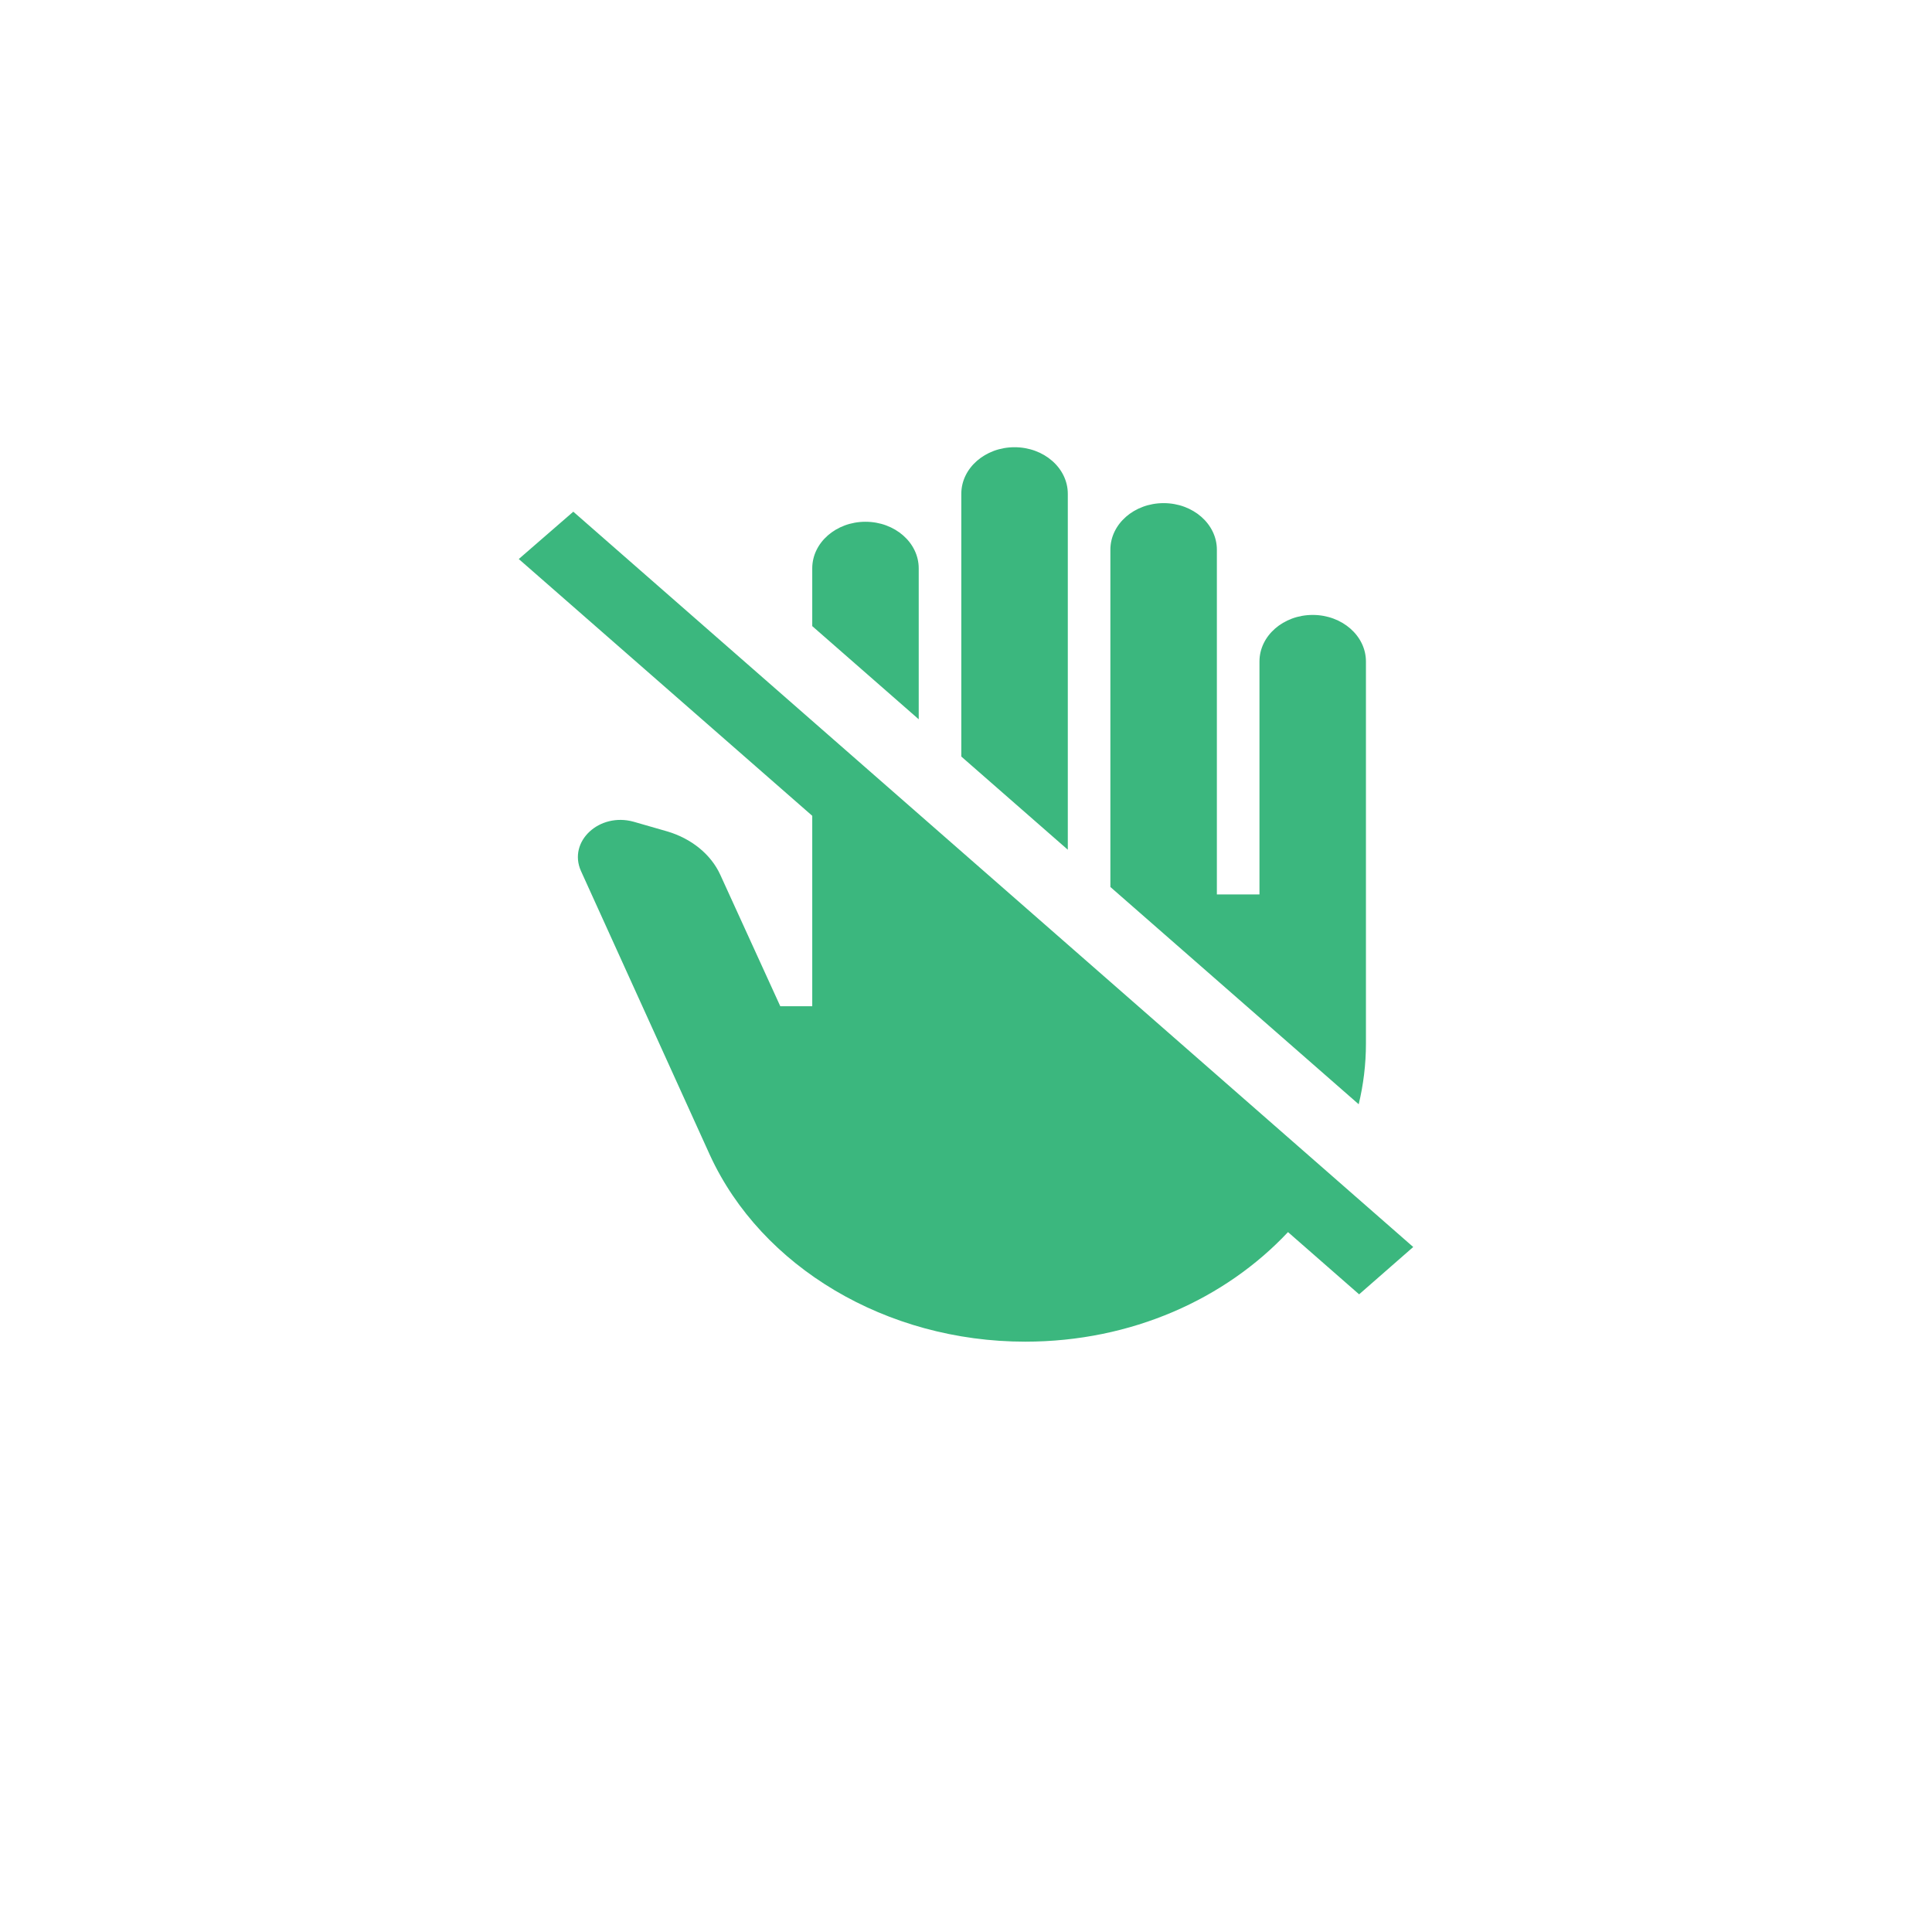 <svg width="108" height="108" viewBox="0 0 108 108" fill="none" xmlns="http://www.w3.org/2000/svg">
<g filter="url(#filter0_d_329_4)">
<circle cx="54" cy="50" r="50" fill="white"/>
</g>
<path d="M75.976 72.354L72 68.875C68.5 72.604 63.262 75 57.309 75C49.548 75 42.571 70.833 39.691 64.583L32.476 48.688C31.738 47.042 33.5 45.396 35.429 45.938L37.309 46.479C38.643 46.875 39.738 47.75 40.262 48.896L43.619 56.25H45.405V45.604L29 31.25L32.048 28.604L79 69.708L75.976 72.354ZM59.691 27.604C59.691 26.167 58.357 25 56.714 25C55.071 25 53.738 26.167 53.738 27.604V42.292L59.691 47.5V27.604ZM76.357 58.333V36.979C76.357 35.542 75.024 34.375 73.381 34.375C71.738 34.375 70.405 35.542 70.405 36.979V50H68.024V30.729C68.024 29.292 66.691 28.125 65.048 28.125C63.405 28.125 62.071 29.292 62.071 30.729V49.583L75.952 61.729C76.214 60.646 76.357 59.5 76.357 58.333ZM51.357 31.771C51.357 30.333 50.024 29.167 48.381 29.167C46.738 29.167 45.405 30.333 45.405 31.771V35L51.357 40.208V31.771Z" fill="#3BB77E"/>
<defs>
<filter id="filter0_d_329_4" x="0" y="0" width="108" height="108" filterUnits="userSpaceOnUse" color-interpolation-filters="sRGB">
<feFlood flood-opacity="0" result="BackgroundImageFix"/>
<feColorMatrix in="SourceAlpha" type="matrix" values="0 0 0 0 0 0 0 0 0 0 0 0 0 0 0 0 0 0 127 0" result="hardAlpha"/>
<feOffset dy="4"/>
<feGaussianBlur stdDeviation="2"/>
<feComposite in2="hardAlpha" operator="out"/>
<feColorMatrix type="matrix" values="0 0 0 0 0 0 0 0 0 0 0 0 0 0 0 0 0 0 0.06 0"/>
<feBlend mode="normal" in2="BackgroundImageFix" result="effect1_dropShadow_329_4"/>
<feBlend mode="normal" in="SourceGraphic" in2="effect1_dropShadow_329_4" result="shape"/>
</filter>
</defs>
</svg>
